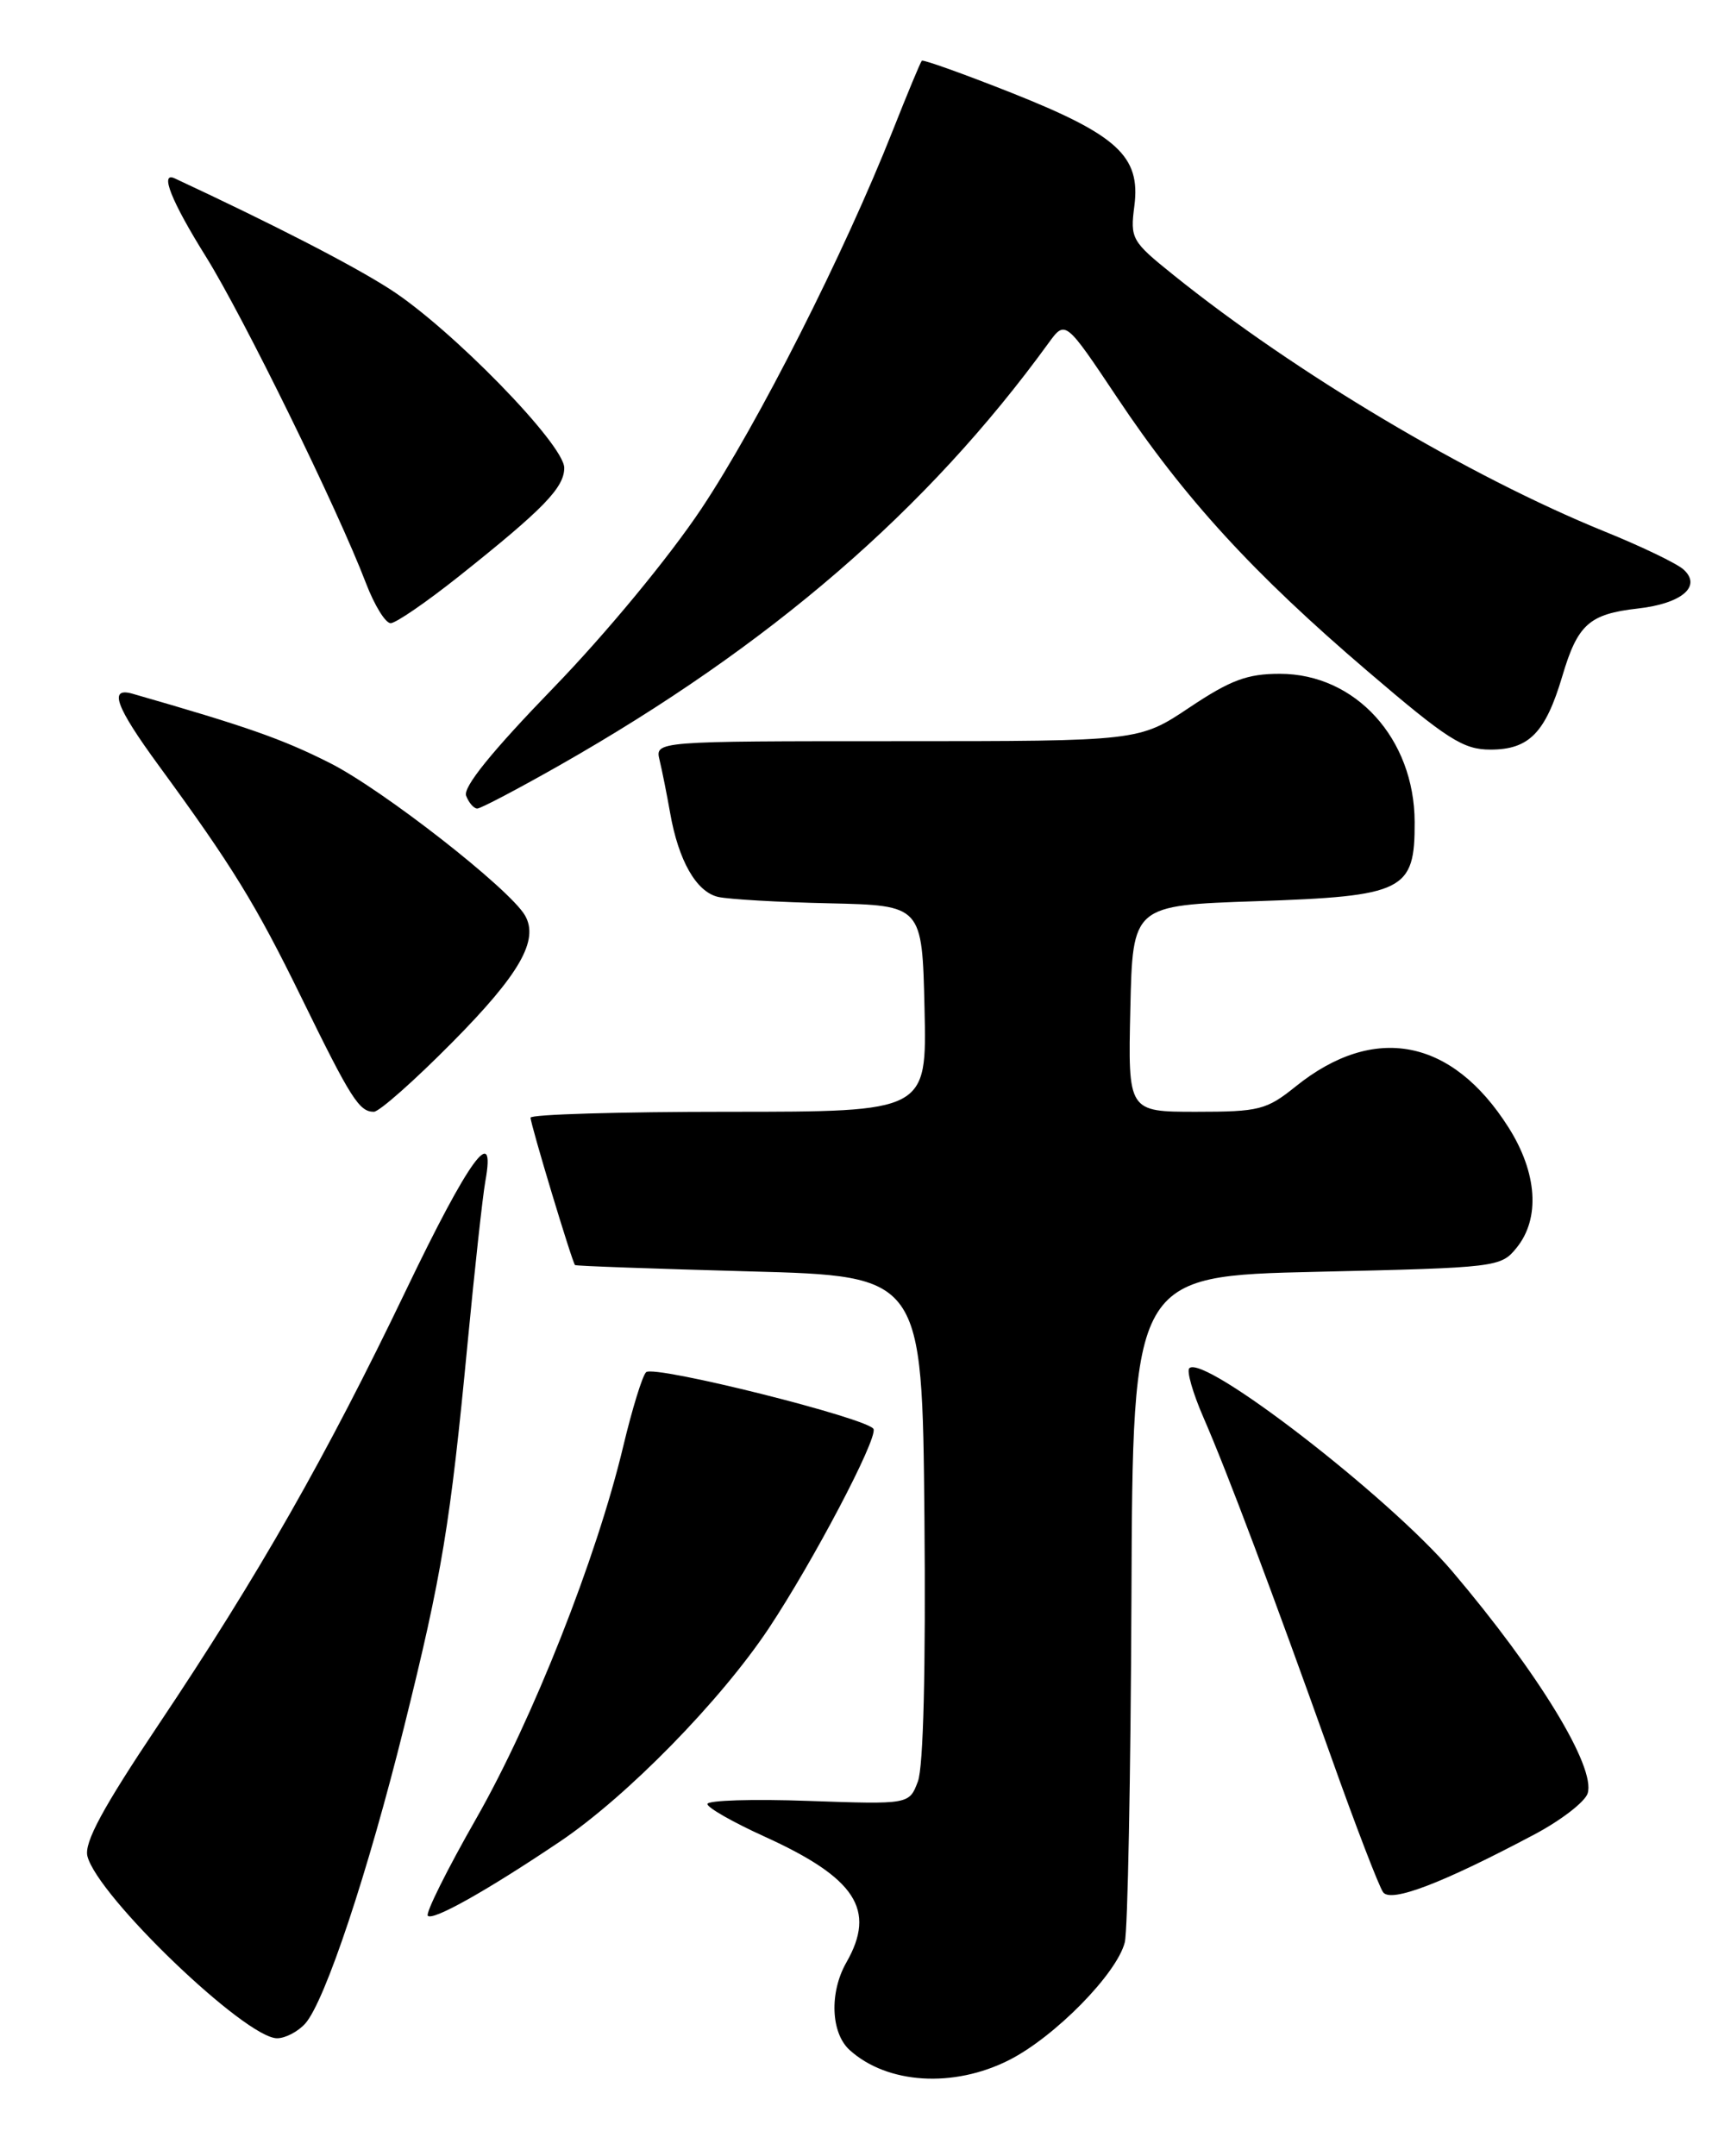 <?xml version="1.0" encoding="UTF-8" standalone="no"?>
<!DOCTYPE svg PUBLIC "-//W3C//DTD SVG 1.1//EN" "http://www.w3.org/Graphics/SVG/1.1/DTD/svg11.dtd" >
<svg xmlns="http://www.w3.org/2000/svg" xmlns:xlink="http://www.w3.org/1999/xlink" version="1.1" viewBox="0 0 204 256">
 <g >
 <path fill="currentColor"
d=" M 119.82 244.59 C 125.25 241.84 132.63 234.33 133.56 230.61 C 133.91 229.23 134.26 210.86 134.35 189.80 C 134.50 151.50 134.50 151.50 156.34 151.00 C 177.80 150.51 178.21 150.46 180.09 148.14 C 182.91 144.66 182.54 139.24 179.12 133.85 C 172.42 123.28 163.18 121.50 153.87 128.98 C 150.39 131.78 149.53 132.00 142.03 132.00 C 133.94 132.00 133.94 132.00 134.22 119.75 C 134.50 107.50 134.50 107.50 149.15 107.00 C 166.76 106.40 168.01 105.78 167.98 97.60 C 167.95 87.69 160.95 80.00 151.97 80.00 C 148.10 80.00 146.12 80.74 141.24 84.00 C 135.25 88.00 135.25 88.00 106.52 88.00 C 77.78 88.00 77.78 88.00 78.32 90.25 C 78.62 91.49 79.18 94.30 79.57 96.50 C 80.56 102.18 82.68 105.89 85.27 106.49 C 86.50 106.77 92.45 107.12 98.50 107.25 C 109.50 107.50 109.50 107.50 109.78 119.75 C 110.06 132.00 110.06 132.00 86.53 132.00 C 73.59 132.00 63.00 132.31 63.00 132.70 C 63.00 133.50 67.95 149.90 68.28 150.20 C 68.40 150.31 77.72 150.64 89.00 150.95 C 109.50 151.50 109.50 151.50 109.77 180.15 C 109.93 198.16 109.65 209.80 108.99 211.52 C 107.96 214.24 107.96 214.24 95.98 213.82 C 89.39 213.58 84.00 213.75 84.00 214.19 C 84.00 214.62 87.03 216.35 90.73 218.03 C 101.62 222.97 104.08 226.74 100.50 233.00 C 98.47 236.56 98.65 241.37 100.89 243.40 C 105.35 247.44 113.22 247.93 119.82 244.59 Z  M 36.25 240.25 C 38.60 237.60 43.69 222.32 47.99 205.00 C 52.50 186.86 53.46 181.02 55.52 159.50 C 56.36 150.70 57.31 142.04 57.63 140.25 C 58.92 133.16 55.68 137.62 48.18 153.25 C 38.76 172.88 30.73 186.98 18.80 204.80 C 12.18 214.68 9.98 218.77 10.38 220.38 C 11.57 225.13 29.14 242.00 32.90 242.00 C 33.89 242.00 35.39 241.21 36.25 240.25 Z  M 66.50 218.64 C 74.44 213.29 85.56 201.94 91.30 193.31 C 96.56 185.38 104.15 170.96 103.73 169.68 C 103.32 168.45 77.65 162.02 76.72 162.92 C 76.28 163.33 75.06 167.30 74.00 171.74 C 70.85 184.95 63.26 204.15 56.55 215.91 C 53.09 221.97 50.50 227.17 50.80 227.46 C 51.41 228.08 57.85 224.46 66.50 218.64 Z  M 182.22 217.79 C 185.37 216.12 188.20 213.93 188.52 212.93 C 189.51 209.82 182.68 198.63 172.46 186.58 C 164.95 177.73 142.94 160.73 141.22 162.45 C 140.89 162.78 141.64 165.40 142.89 168.27 C 145.76 174.86 151.15 189.21 158.03 208.50 C 160.96 216.75 163.76 224.03 164.24 224.67 C 165.18 225.93 171.28 223.60 182.22 217.79 Z  M 53.71 123.75 C 61.70 115.68 64.03 111.62 62.34 108.69 C 60.51 105.52 45.43 93.74 39.15 90.58 C 33.50 87.73 29.30 86.26 15.75 82.37 C 12.87 81.54 13.72 83.88 18.84 90.88 C 27.60 102.85 30.37 107.36 35.82 118.50 C 41.66 130.44 42.65 132.00 44.39 132.00 C 45.03 132.00 49.22 128.29 53.71 123.75 Z  M 66.45 90.86 C 91.45 76.65 110.13 60.53 124.50 40.74 C 126.50 37.99 126.50 37.99 132.68 47.24 C 140.61 59.13 148.81 68.09 162.39 79.69 C 171.88 87.81 173.75 89.00 176.98 89.00 C 181.56 89.00 183.51 87.01 185.51 80.29 C 187.33 74.13 188.71 72.90 194.48 72.25 C 199.71 71.66 202.11 69.61 199.91 67.62 C 199.14 66.91 194.90 64.87 190.50 63.09 C 174.43 56.56 153.82 44.30 139.34 32.65 C 134.36 28.65 134.19 28.35 134.70 24.43 C 135.45 18.56 132.69 16.02 120.13 11.03 C 114.42 8.77 109.62 7.05 109.46 7.21 C 109.30 7.37 107.75 11.10 106.01 15.50 C 100.24 30.09 90.04 50.25 83.29 60.39 C 79.45 66.15 71.99 75.19 65.70 81.68 C 58.40 89.22 54.96 93.46 55.35 94.48 C 55.67 95.32 56.27 96.00 56.67 96.00 C 57.07 96.00 61.47 93.69 66.45 90.86 Z  M 54.50 68.42 C 64.53 60.44 67.00 57.90 67.00 55.55 C 67.00 52.76 53.51 38.94 46.27 34.31 C 41.74 31.41 32.54 26.68 20.75 21.18 C 18.93 20.33 20.33 23.87 24.45 30.47 C 28.92 37.65 40.09 60.43 43.46 69.25 C 44.46 71.86 45.77 74.00 46.39 73.99 C 47.00 73.99 50.65 71.48 54.50 68.42 Z "/>
</g>
</svg>